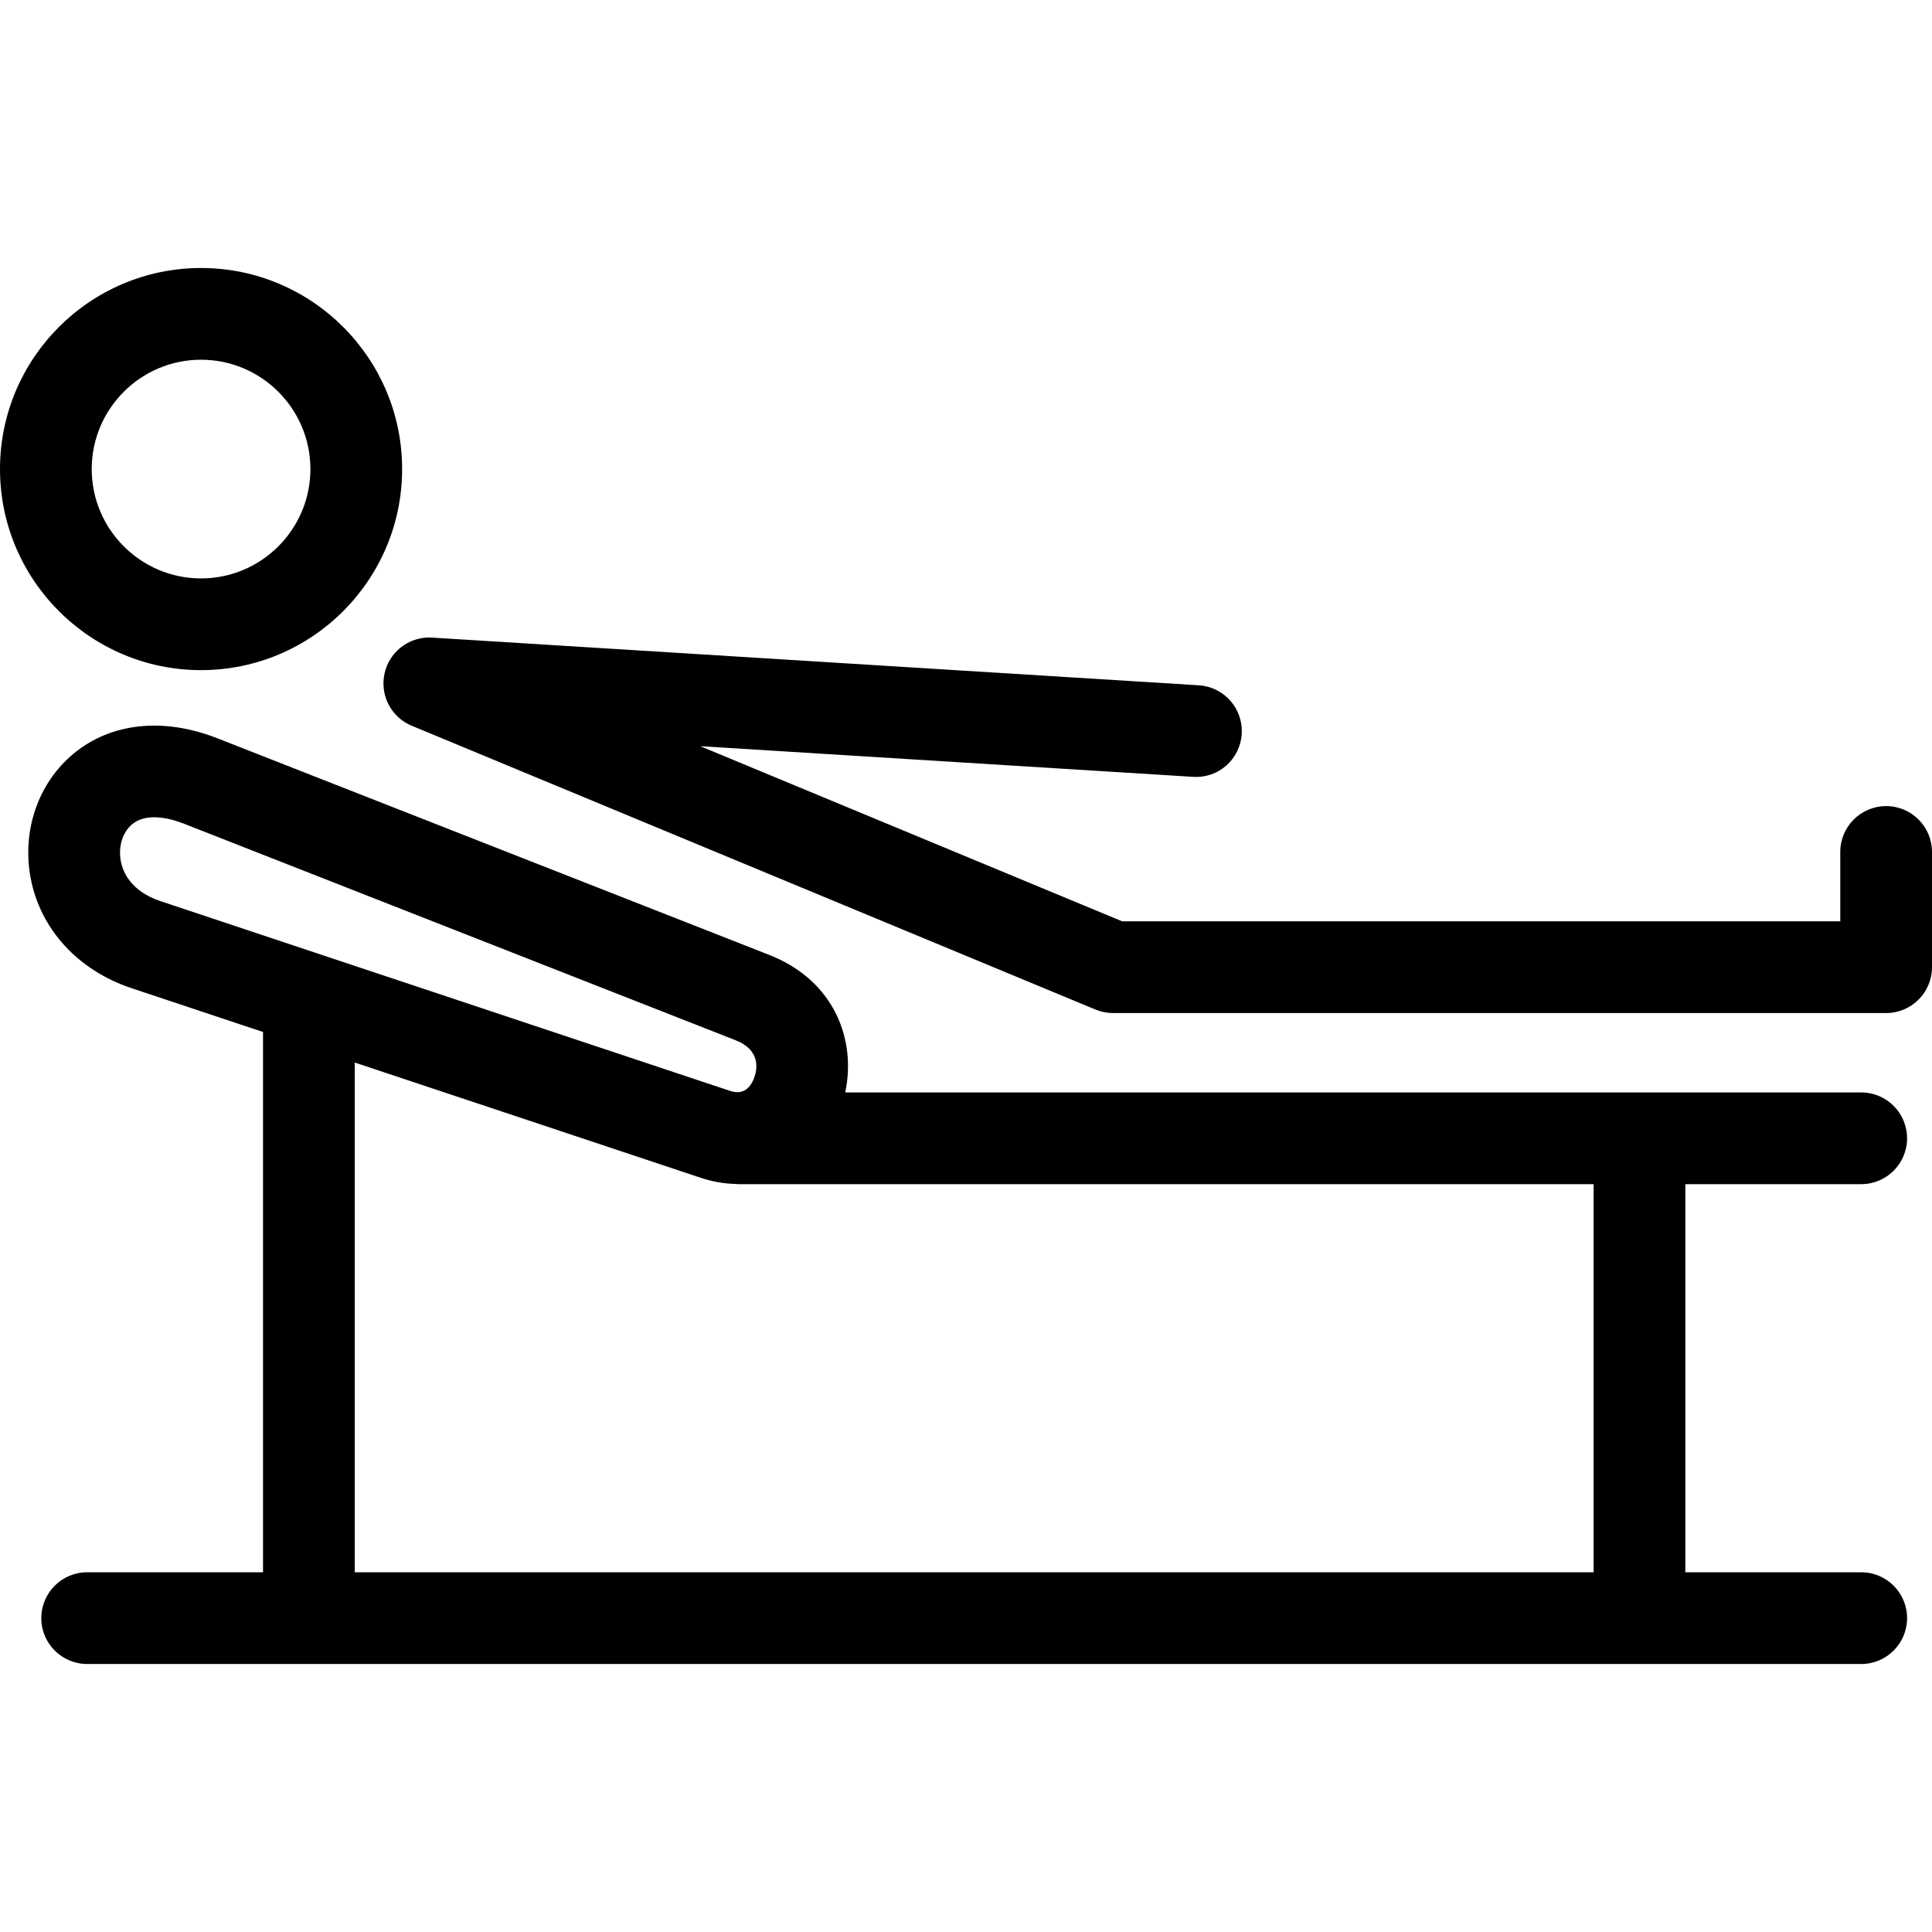<?xml version="1.0" encoding="iso-8859-1"?>
<!-- Generator: Adobe Illustrator 17.1.0, SVG Export Plug-In . SVG Version: 6.00 Build 0)  -->
<!DOCTYPE svg PUBLIC "-//W3C//DTD SVG 1.1//EN" "http://www.w3.org/Graphics/SVG/1.1/DTD/svg11.dtd">
<svg version="1.1" id="Capa_1" xmlns="http://www.w3.org/2000/svg" xmlns:xlink="http://www.w3.org/1999/xlink" x="0px" y="0px"
	 viewBox="0 0 421.271 421.271" style="enable-background:new 0 0 421.271 421.271;" xml:space="preserve">
<path d="M405.838,258.206c5.522,0,10-4.478,10-10s-4.478-10-10-10H184.293c2.432-11.271-2.186-24.346-16.574-29.994L47.413,160.987
	c-0.001,0-0.001,0-0.001,0c-11.775-4.621-23.196-3.408-31.341,3.324c-7.725,6.384-11.324,16.773-9.394,27.112
	c2.084,11.163,10.319,20.157,22.03,24.058l28.645,9.542v117.81H19.004c-5.522,0-10,4.478-10,10s4.478,10,10,10h386.834
	c5.522,0,10-4.478,10-10s-4.478-10-10-10h-38.351v-84.627H405.838z M35.028,196.507c-6.547-2.181-8.255-6.421-8.69-8.753
	c-0.588-3.147,0.384-6.299,2.475-8.026c1.364-1.128,3.076-1.525,4.812-1.525c2.398,0,4.844,0.76,6.48,1.402l120.306,47.225
	c5.53,2.171,4.684,6.39,4.063,8.103c-1.008,2.778-2.803,3.757-5.328,2.918L35.028,196.507z M347.487,342.833H77.353V231.685
	l75.472,25.14c2.519,0.839,5.032,1.273,7.483,1.332c0.329,0.033,0.662,0.05,1,0.05h186.18V342.833z M43.839,146.121
	c24.176,0,43.844-19.667,43.844-43.841c0-24.175-19.668-43.842-43.844-43.842C19.666,58.438,0,78.105,0,102.28
	C0,126.454,19.666,146.121,43.839,146.121z M43.839,78.438c13.147,0,23.844,10.695,23.844,23.842
	c0,13.146-10.696,23.841-23.844,23.841C30.694,126.121,20,115.426,20,102.28C20,89.134,30.694,78.438,43.839,78.438z
	 M421.271,185.771v25.123c0,5.522-4.478,10-10,10H242.692c-1.315,0-2.618-0.26-3.834-0.764L89.992,158.336
	c-0.64-0.248-1.245-0.56-1.811-0.926c-1.266-0.816-2.301-1.892-3.064-3.123c-0.754-1.211-1.254-2.592-1.432-4.063
	c-0.141-1.14-0.086-2.314,0.186-3.475c0.268-1.162,0.737-2.242,1.366-3.205c0.795-1.221,1.83-2.225,3.016-2.976
	c1.244-0.792,2.672-1.314,4.195-1.491c0.663-0.079,1.338-0.089,2.014-0.033l166.935,10.384c5.512,0.343,9.702,5.089,9.359,10.602
	c-0.342,5.512-5.06,9.73-10.602,9.359l-107.468-6.685l91.999,38.188h156.586v-15.123c0-5.522,4.478-10,10-10
	S421.271,180.248,421.271,185.771z"/>
<g>
</g>
<g>
</g>
<g>
</g>
<g>
</g>
<g>
</g>
<g>
</g>
<g>
</g>
<g>
</g>
<g>
</g>
<g>
</g>
<g>
</g>
<g>
</g>
<g>
</g>
<g>
</g>
<g>
</g>
</svg>
